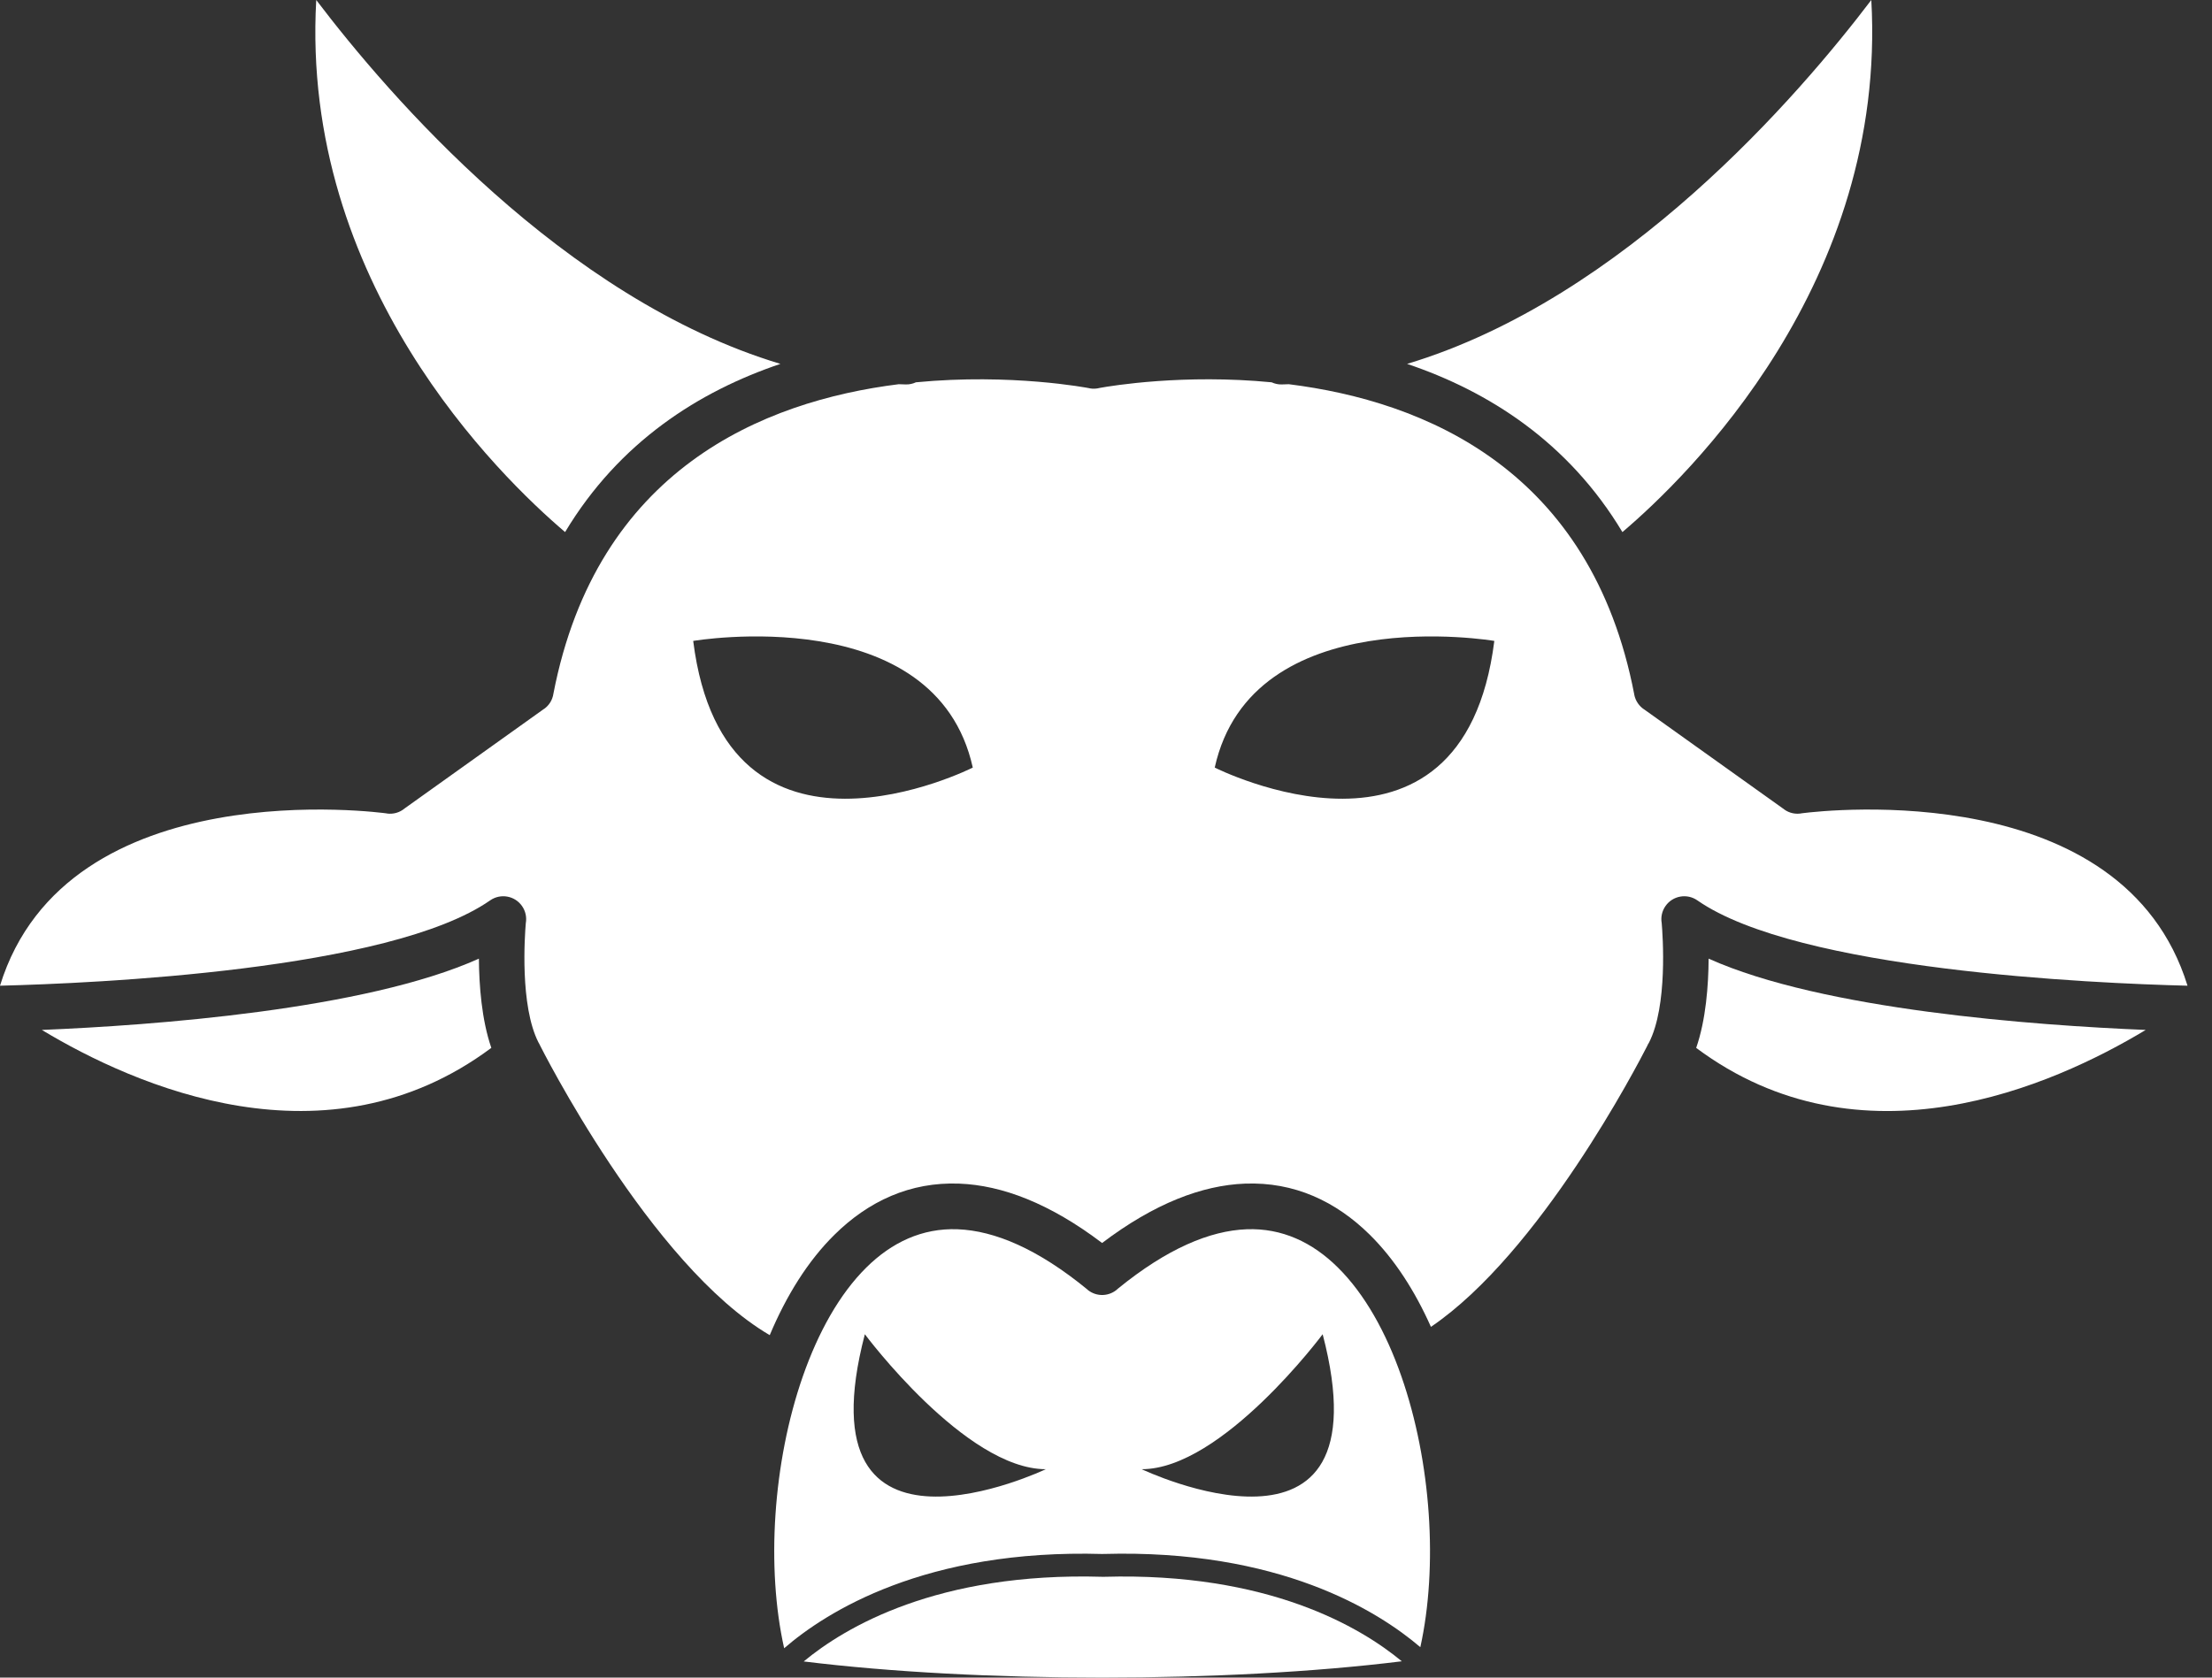 <svg width="58" height="44" viewBox="0 0 58 44" fill="none" xmlns="http://www.w3.org/2000/svg">
<rect x="0" y="0" width="58" height="44" fill="#333333" stroke="none"/>
<g id="Layer_x0020_1">
<g id="_276987448">
<path id="_276984160" fill-rule="evenodd" clip-rule="evenodd" d="M20.463 9.544C14.766 7.829 10.178 2.485 8.292 0C7.875 7.417 13.094 12.49 14.817 13.955C16.238 11.589 18.329 10.264 20.463 9.544Z" fill="white"/>
<path id="_276984256" fill-rule="evenodd" clip-rule="evenodd" d="M42.541 13.955C44.263 12.492 49.484 7.418 49.067 0C47.181 2.485 42.593 7.83 36.895 9.544C39.029 10.264 41.12 11.589 42.541 13.956L42.541 13.955Z" fill="white"/>
<path id="_276984040" fill-rule="evenodd" clip-rule="evenodd" d="M46.784 21.229L43.129 18.619C43.057 18.575 42.996 18.517 42.948 18.448C42.9 18.379 42.867 18.301 42.851 18.218L42.852 18.218C41.721 12.319 37.363 10.524 33.794 10.077C33.732 10.079 33.67 10.081 33.608 10.083C33.516 10.085 33.426 10.066 33.343 10.027C31.042 9.805 29.157 10.116 28.837 10.174C28.749 10.198 28.658 10.201 28.569 10.185L28.569 10.183C28.527 10.175 26.518 9.786 24.016 10.027C23.933 10.066 23.843 10.085 23.752 10.083C23.69 10.081 23.628 10.079 23.566 10.077C20.002 10.523 15.65 12.313 14.511 18.193C14.499 18.273 14.472 18.35 14.43 18.419C14.387 18.488 14.332 18.547 14.266 18.594L14.264 18.593L10.61 21.203C10.547 21.256 10.473 21.296 10.393 21.319C10.313 21.342 10.229 21.348 10.147 21.337L10.147 21.335C10.07 21.324 1.753 20.176 0 25.853C2.478 25.791 10.217 25.451 12.852 23.615C13.124 23.425 13.499 23.492 13.688 23.764C13.779 23.894 13.815 24.055 13.787 24.211C13.76 24.528 13.626 26.379 14.121 27.345C14.132 27.362 14.143 27.381 14.152 27.4L14.151 27.401C14.164 27.427 17.04 33.175 20.183 35.018C20.617 33.985 21.182 33.074 21.878 32.387C22.767 31.508 23.861 30.994 25.154 31.044C26.274 31.087 27.525 31.561 28.898 32.601C30.271 31.561 31.523 31.087 32.642 31.044C33.936 30.994 35.029 31.508 35.919 32.387C36.565 33.026 37.099 33.857 37.52 34.801C40.382 32.858 42.94 27.925 43.188 27.439C43.201 27.407 43.218 27.375 43.238 27.345C43.732 26.379 43.598 24.528 43.571 24.211C43.543 24.055 43.579 23.894 43.67 23.764C43.859 23.492 44.234 23.425 44.506 23.615C47.142 25.451 54.88 25.791 57.358 25.853C55.673 20.397 47.928 21.245 47.257 21.329C47.176 21.346 47.091 21.347 47.01 21.33C46.928 21.313 46.851 21.279 46.783 21.23L46.784 21.229ZM39.182 16.81C38.352 23.418 31.851 20.132 31.851 20.132C32.826 15.726 39.182 16.81 39.182 16.81ZM18.176 16.81C18.176 16.81 24.532 15.726 25.507 20.132C25.507 20.132 19.006 23.418 18.176 16.81Z" fill="white"/>
<path id="_276983656" fill-rule="evenodd" clip-rule="evenodd" d="M56.262 27.013C53.362 26.893 47.796 26.49 44.801 25.143C44.797 25.839 44.731 26.746 44.475 27.484C48.795 30.707 53.816 28.487 56.262 27.013Z" fill="white"/>
<path id="_276984088" fill-rule="evenodd" clip-rule="evenodd" d="M12.883 27.483C12.628 26.745 12.562 25.838 12.557 25.143C9.562 26.489 3.996 26.893 1.097 27.013C3.542 28.486 8.563 30.706 12.883 27.483Z" fill="white"/>
<path id="_276984064" fill-rule="evenodd" clip-rule="evenodd" d="M32.685 32.241C31.726 32.278 30.604 32.747 29.317 33.795C29.101 34.006 28.756 34.025 28.517 33.828L28.518 33.826C27.215 32.756 26.081 32.279 25.112 32.241C24.18 32.205 23.38 32.587 22.718 33.242C22.011 33.94 21.454 34.946 21.052 36.095C20.263 38.355 20.089 41.122 20.561 43.23C21.661 42.278 24.259 40.621 28.918 40.758L28.927 40.757V40.757L28.937 40.757C33.539 40.627 36.125 42.247 37.242 43.202C37.706 41.097 37.53 38.345 36.744 36.095C36.343 34.946 35.785 33.94 35.078 33.242C34.417 32.587 33.617 32.205 32.685 32.241ZM22.677 34.994C22.677 34.994 25.313 38.534 27.422 38.534C27.422 38.534 20.945 41.622 22.677 34.994ZM29.936 38.534C32.045 38.534 34.681 34.994 34.681 34.994C36.414 41.622 29.936 38.534 29.936 38.534Z" fill="white"/>
<path id="_276987472" fill-rule="evenodd" clip-rule="evenodd" d="M36.756 43.572C35.681 42.681 33.258 41.234 28.95 41.356C28.936 41.357 28.923 41.358 28.909 41.357L28.909 41.356C24.579 41.228 22.148 42.684 21.074 43.576C23.364 43.859 26.128 44 28.898 44C31.681 44 34.459 43.857 36.756 43.572Z" fill="white"/>
</g>
</g>
</svg>
